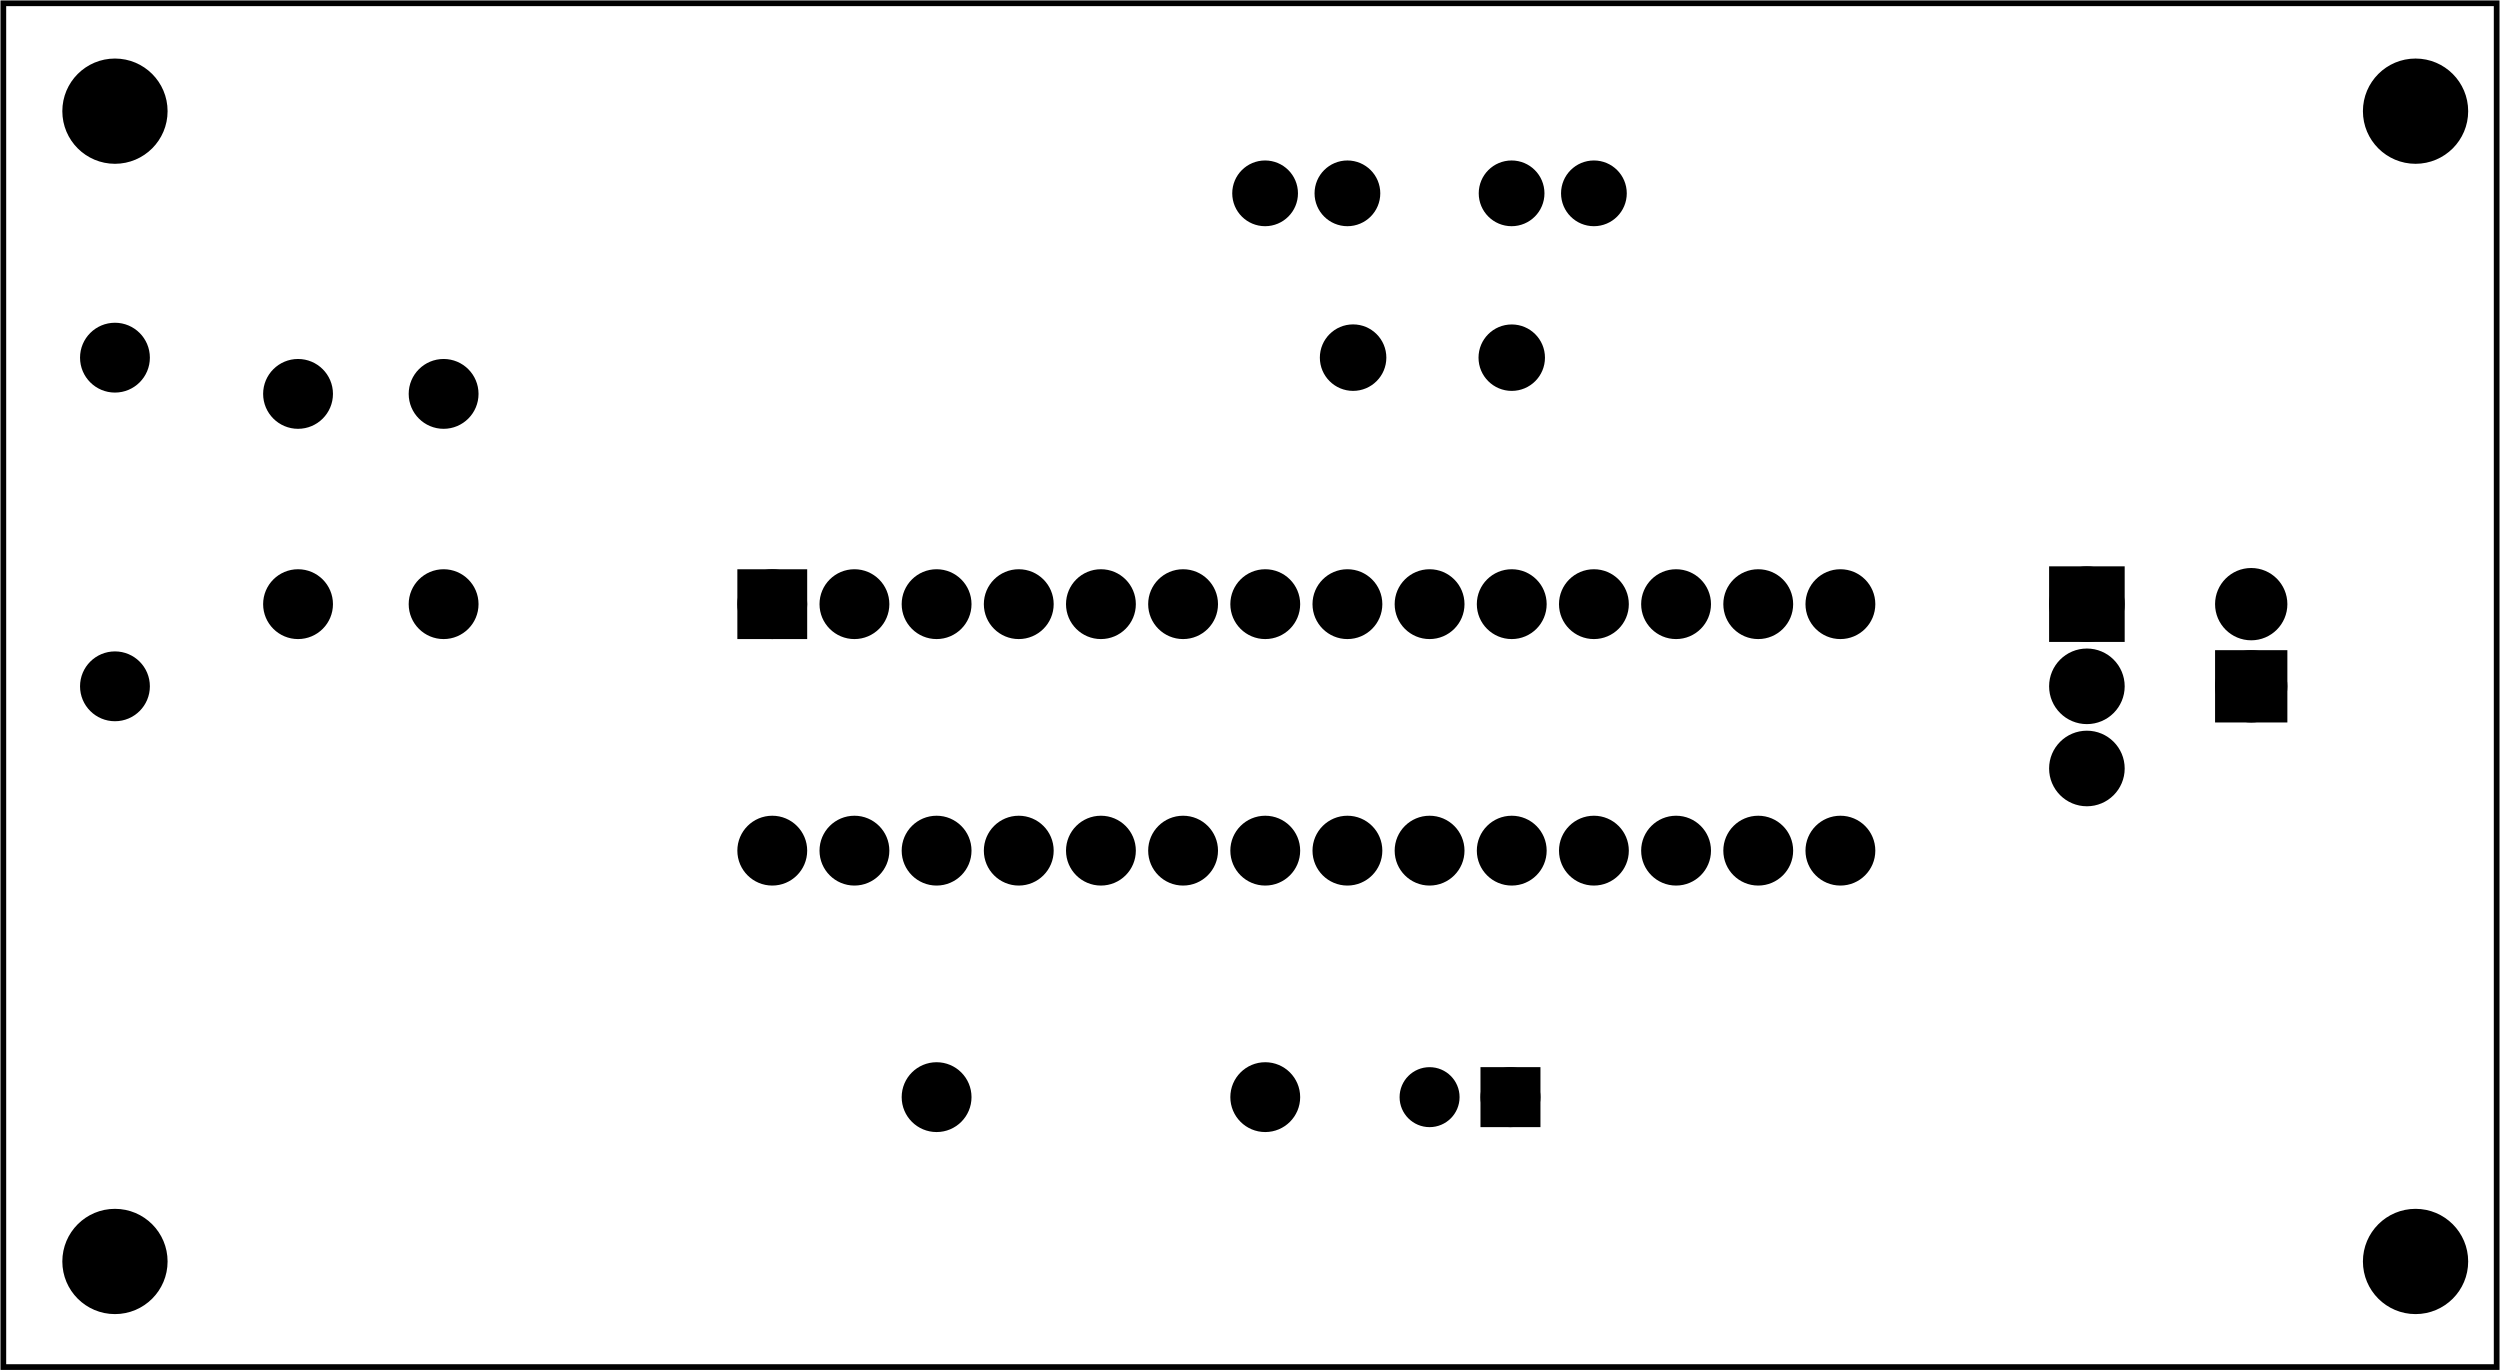 <?xml version='1.0' encoding='UTF-8' standalone='no'?>
<!-- Created with Fritzing (http://www.fritzing.org/) -->
<svg xmlns="http://www.w3.org/2000/svg" viewBox="0 0 219.065 120.084" baseProfile="tiny" width="3.043in" version="1.2" x="0in"  y="0in" xmlns:svg="http://www.w3.org/2000/svg" height="1.668in">
 <g transform="matrix(-1, 0, 0, 1, 219.065, 0)">
  <g partID="57660">
   <g id="board" >
    <rect fill-opacity="0.5" id="boardoutline" width="218.489" fill="none" stroke="black" x="0.288"  stroke-width="0.5" y="0.288" height="119.508"/>
   </g>
  </g>
  <g partID="854374720">
   <g transform="translate(155.716,48.622)">
    <g transform="matrix(0,1,-1,0,0,0)">
     <g id="copper0"  stroke-width="0">
      <rect width="3.96" fill="black" stroke="black" x="2.34"  y="2.34" stroke-width="2.16" height="3.96"/>
      <circle id="connector0pin" r="1.98" fill="black" cx="4.32" cy="4.32" stroke="black"  stroke-width="2.16"/>
      <circle id="connector27pin" r="1.98" fill="black" cx="25.92" cy="4.32" stroke="black"  stroke-width="2.16"/>
      <circle id="connector1pin" r="1.98" fill="black" cx="4.32" cy="11.52" stroke="black"  stroke-width="2.16"/>
      <circle id="connector26pin" r="1.98" fill="black" cx="25.92" cy="11.52" stroke="black"  stroke-width="2.16"/>
      <circle id="connector2pin" r="1.98" fill="black" cx="4.32" cy="18.72" stroke="black"  stroke-width="2.16"/>
      <circle id="connector25pin" r="1.98" fill="black" cx="25.92" cy="18.72" stroke="black"  stroke-width="2.16"/>
      <circle id="connector3pin" r="1.98" fill="black" cx="4.32" cy="25.92" stroke="black"  stroke-width="2.16"/>
      <circle id="connector24pin" r="1.98" fill="black" cx="25.92" cy="25.92" stroke="black"  stroke-width="2.16"/>
      <circle id="connector4pin" r="1.98" fill="black" cx="4.32" cy="33.12" stroke="black"  stroke-width="2.16"/>
      <circle id="connector23pin" r="1.98" fill="black" cx="25.92" cy="33.12" stroke="black"  stroke-width="2.16"/>
      <circle id="connector5pin" r="1.98" fill="black" cx="4.32" cy="40.32" stroke="black"  stroke-width="2.16"/>
      <circle id="connector22pin" r="1.98" fill="black" cx="25.92" cy="40.32" stroke="black"  stroke-width="2.16"/>
      <circle id="connector6pin" r="1.98" fill="black" cx="4.32" cy="47.52" stroke="black"  stroke-width="2.16"/>
      <circle id="connector21pin" r="1.98" fill="black" cx="25.92" cy="47.52" stroke="black"  stroke-width="2.16"/>
      <circle id="connector7pin" r="1.98" fill="black" cx="4.32" cy="54.72" stroke="black"  stroke-width="2.16"/>
      <circle id="connector20pin" r="1.98" fill="black" cx="25.92" cy="54.72" stroke="black"  stroke-width="2.16"/>
      <circle id="connector8pin" r="1.98" fill="black" cx="4.32" cy="61.92" stroke="black"  stroke-width="2.16"/>
      <circle id="connector19pin" r="1.98" fill="black" cx="25.92" cy="61.92" stroke="black"  stroke-width="2.16"/>
      <circle id="connector9pin" r="1.98" fill="black" cx="4.32" cy="69.12" stroke="black"  stroke-width="2.16"/>
      <circle id="connector18pin" r="1.98" fill="black" cx="25.92" cy="69.12" stroke="black"  stroke-width="2.16"/>
      <circle id="connector10pin" r="1.98" fill="black" cx="4.32" cy="76.32" stroke="black"  stroke-width="2.16"/>
      <circle id="connector17pin" r="1.98" fill="black" cx="25.92" cy="76.32" stroke="black"  stroke-width="2.16"/>
      <circle id="connector11pin" r="1.98" fill="black" cx="4.32" cy="83.52" stroke="black"  stroke-width="2.16"/>
      <circle id="connector16pin" r="1.98" fill="black" cx="25.92" cy="83.52" stroke="black"  stroke-width="2.16"/>
      <circle id="connector12pin" r="1.98" fill="black" cx="4.32" cy="90.72" stroke="black"  stroke-width="2.16"/>
      <circle id="connector15pin" r="1.98" fill="black" cx="25.92" cy="90.72" stroke="black"  stroke-width="2.16"/>
      <circle id="connector13pin" r="1.98" fill="black" cx="4.32" cy="97.92" stroke="black"  stroke-width="2.16"/>
      <circle id="connector14pin" r="1.98" fill="black" cx="25.92" cy="97.92" stroke="black"  stroke-width="2.16"/>
     </g>
    </g>
   </g>
  </g>
  <g partID="854374750">
   <g transform="translate(26.836,65.182)">
    <g transform="matrix(-1,0,0,-1,0,0)">
     <g id="copper0" >
      <rect id="square" width="4.176" fill="black" stroke="black" x="2.952"  stroke-width="2.16" y="2.952" height="4.176"/>
      <circle id="connector0pin" r="2.088" cx="5.04" fill="black" cy="5.04" stroke="black"  stroke-width="2.16"/>
      <circle id="connector1pin" r="2.088" cx="5.04" fill="black" cy="12.24" stroke="black"  stroke-width="2.16"/>
     </g>
    </g>
   </g>
  </g>
  <g partID="854374890">
   <g transform="translate(50.596,44.302)">
    <g transform="matrix(0,1,-1,0,0,0)">
     <g id="copper0" >
      <rect width="4.464" fill="black" stroke="black" x="6.408"  stroke-width="2.16" y="12.168" height="4.464"/>
      <circle id="connector0pad" r="2.232" cx="8.64" fill="black" cy="14.4" stroke="black"  stroke-width="2.16"/>
      <circle id="connector1pad" r="2.232" cx="15.84" fill="black" cy="14.4" stroke="black"  stroke-width="2.16"/>
      <circle id="connector2pad" r="2.232" cx="23.04" fill="black" cy="14.4" stroke="black"  stroke-width="2.16"/>
     </g>
    </g>
   </g>
  </g>
  <g partID="854378030">
   <g transform="translate(77.95,24.256)">
    <g id="copper0" >
     <g id="copper1" >
      <circle id="connector1pin" r="1.845" cx="22.548" fill="black" cy="7.084" stroke="black"  stroke-width="2.137"/>
      <circle id="connector0pin" r="1.843" cx="8.646" fill="black" cy="7.087" stroke="black"  stroke-width="2.137"/>
     </g>
    </g>
   </g>
  </g>
  <g partID="854378060">
   <g transform="translate(76.516,14.062)">
    <g id="copper0" >
     <g id="copper1" >
      <circle id="connector0pin" r="1.8" cx="2.88" fill="black" cy="2.88" stroke="black"  stroke-width="2.16"/>
      <circle id="connector1pin" r="1.8" cx="10.093" fill="black" cy="2.88" stroke="black"  stroke-width="2.16"/>
     </g>
    </g>
   </g>
  </g>
  <g partID="854378300">
   <g transform="translate(98.116,14.062)">
    <g id="copper0" >
     <g id="copper1" >
      <circle id="connector0pin" r="1.8" cx="2.88" fill="black" cy="2.88" stroke="black"  stroke-width="2.16"/>
      <circle id="connector1pin" r="1.8" cx="10.093" fill="black" cy="2.88" stroke="black"  stroke-width="2.16"/>
     </g>
    </g>
   </g>
  </g>
  <g partID="854380940">
   <g transform="translate(195.798,32.096)">
    <g transform="matrix(0,1,-1,0,0,0)">
     <g id="copper0" >
      <circle id="connector0pad" r="1.98" cx="20.846" fill="black" cy="15.602" stroke="black"  stroke-width="2.16"/>
      <circle id="connector1pad" r="1.98" cx="2.421" fill="black" cy="15.602" stroke="black"  stroke-width="2.16"/>
      <circle id="connector2pad" r="1.98" cx="20.846" fill="black" cy="2.846" stroke="black"  stroke-width="2.16"/>
      <circle id="connector3pad" r="1.98" cx="2.421" fill="black" cy="2.846" stroke="black"  stroke-width="2.16"/>
     </g>
    </g>
   </g>
  </g>
  <g partID="854381520">
   <g transform="translate(97.342,87.355)">
    <g transform="matrix(0,1,-1,0,0,0)">
     <g id="copper0" >
      <g id="copper1" >
       <circle id="connector1pad" r="1.701" cx="8.788" fill="black" cy="10.634" stroke="black"  stroke-width="1.854"/>
       <rect width="3.402" fill="black" stroke="black" x="7.087"  stroke-width="1.854" y="8.933" height="3.402"/>
       <circle id="connector0pad" r="1.701" cx="8.788" fill="black" cy="3.546" stroke="black"  stroke-width="1.854"/>
      </g>
     </g>
    </g>
   </g>
  </g>
  <g partID="854381640">
   <g transform="translate(105.496,93.046)">
    <g id="copper0" >
     <g id="copper1" >
      <!-- <rect width="55" x="10" y="15.5" fill="none" height="55" stroke="rgb(255, 191, 0)" stroke-width="20" />  -->
      <circle id="connector0pin" r="1.98" fill="black" cx="2.7" cy="3.096" stroke="black"  stroke-width="2.16"/>
      <circle id="connector1pin" r="1.98" fill="black" cx="31.5" cy="3.096" stroke="black"  stroke-width="2.16"/>
     </g>
    </g>
   </g>
  </g>
  <g partID="854391650">
   <g transform="translate(212.092,28.642)">
    <g transform="matrix(2.22045e-16,1,-1,2.22045e-16,0,0)">
     <g id="copper0" >
      <g id="copper1" >
       <!-- <rect width="55" x="10" y="15.5" fill="none" height="55" stroke="rgb(255, 191, 0)" stroke-width="20" />  -->
       <circle id="connector0pin" r="1.98" fill="black" cx="2.7" cy="3.096" stroke="black"  stroke-width="2.16"/>
       <circle id="connector1pin" r="1.98" fill="black" cx="31.5" cy="3.096" stroke="black"  stroke-width="2.16"/>
      </g>
     </g>
    </g>
   </g>
  </g>
  <g partID="854392790">
   <g transform="translate(203.144,3.89)">
    <g id="copper0" >
     <circle id="nonconn0" r="4.252" fill="black" cx="5.852" cy="5.852" stroke="black"  stroke-width="0.72"/>
    </g>
   </g>
  </g>
  <g partID="854392770">
   <g transform="translate(1.544,3.89)">
    <g id="copper0" >
     <circle id="nonconn0" r="4.252" fill="black" cx="5.852" cy="5.852" stroke="black"  stroke-width="0.72"/>
    </g>
   </g>
  </g>
  <g partID="854392750">
   <g transform="translate(1.544,104.69)">
    <g id="copper0" >
     <circle id="nonconn0" r="4.252" fill="black" cx="5.852" cy="5.852" stroke="black"  stroke-width="0.72"/>
    </g>
   </g>
  </g>
  <g partID="854392720">
   <g transform="translate(203.144,104.69)">
    <g id="copper0" >
     <circle id="nonconn0" r="4.252" fill="black" cx="5.852" cy="5.852" stroke="black"  stroke-width="0.72"/>
    </g>
   </g>
  </g>
 </g>
</svg>
